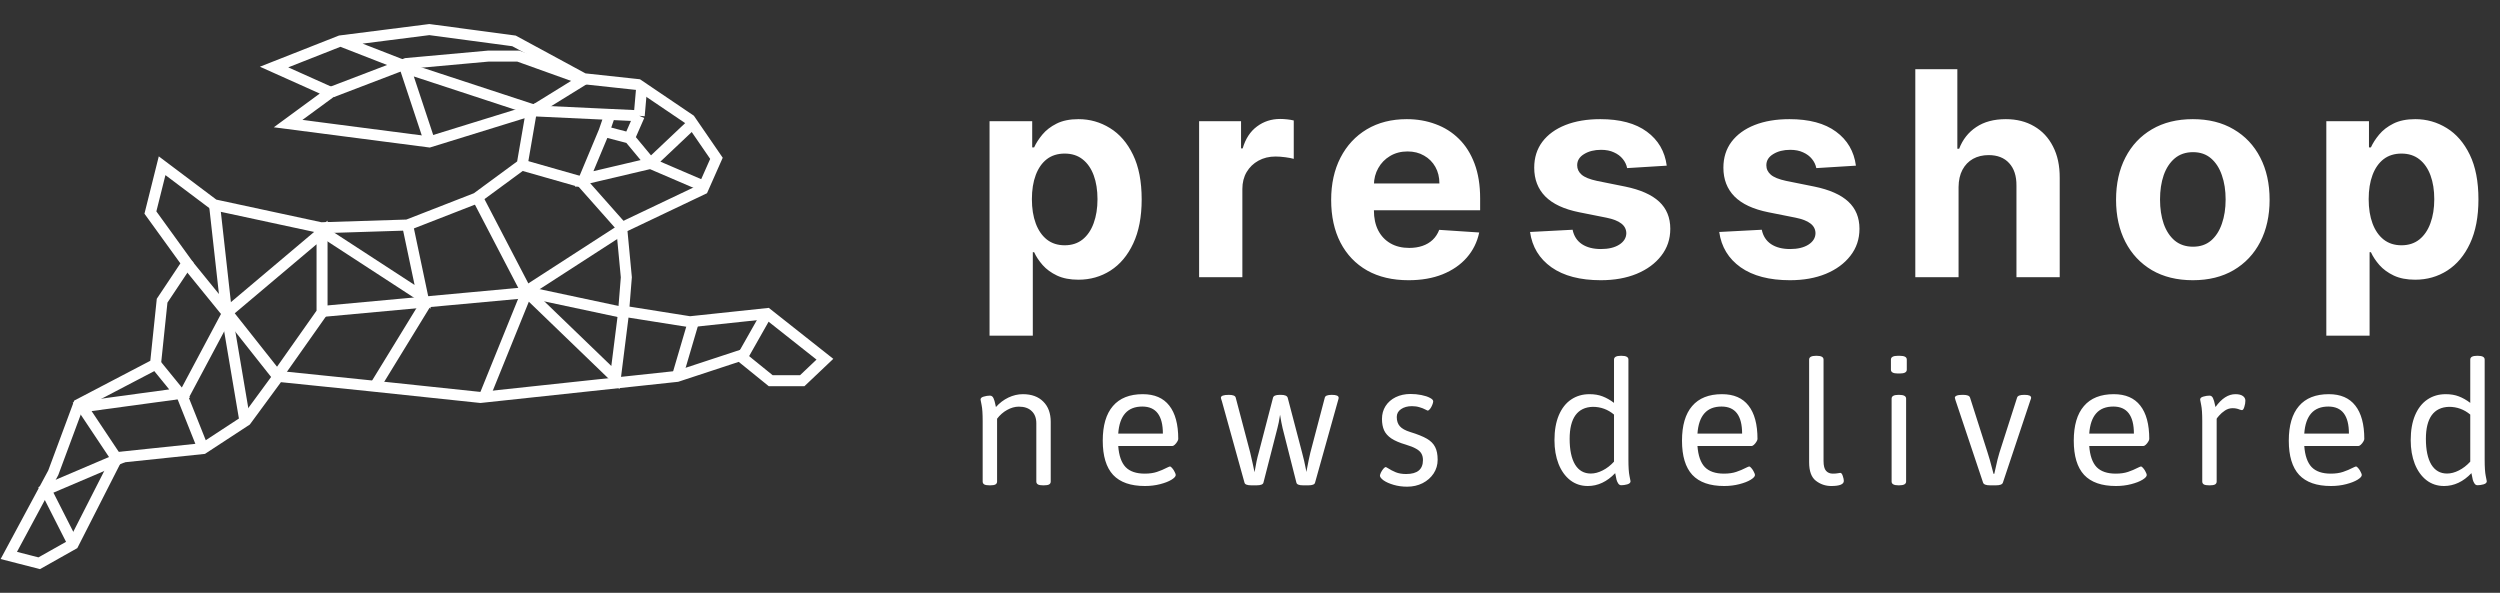 <svg width="2273" height="539" viewBox="0 0 2273 539" fill="none" xmlns="http://www.w3.org/2000/svg">
<rect x="0" y="0" width="2273" height="539" fill="#333333" stroke="none"/>
<path d="M66.168 493.661L41.695 445.424L106.602 417.758L74.68 369.876L163.352 357.816L139.942 329.087" stroke="white" stroke-width="10"/>
<path d="M165.48 359.59L184.278 406.763" stroke="white" stroke-width="10"/>
<path d="M195.273 188.277L205.914 283.687L170.445 240.061" stroke="white" stroke-width="10"/>
<path d="M206.978 284.751L251.314 340.792" stroke="white" stroke-width="10"/>
<path d="M206.978 284.751L166.544 360.654" stroke="white" stroke-width="10"/>
<path d="M205.914 283.687L222.584 382.29" stroke="white" stroke-width="10"/>
<path d="M206.624 284.042L292.812 211.332V284.042L253.797 339.373" stroke="white" stroke-width="10"/>
<path d="M294.94 282.978L476.184 266.308L563.436 209.913" stroke="white" stroke-width="10"/>
<path d="M477.603 265.244L565.919 284.042" stroke="white" stroke-width="10"/>
<path d="M433.976 179.41L478.666 265.244" stroke="white" stroke-width="10"/>
<path d="M370.487 204.238L384.32 269.855L293.875 210.977" stroke="white" stroke-width="10"/>
<path d="M389.286 272.337L341.049 351.077" stroke="white" stroke-width="10"/>
<path d="M478.666 266.308L440.006 361.718" stroke="white" stroke-width="10"/>
<path d="M479.73 266.308L559.534 343.274L566.983 284.042" stroke="white" stroke-width="10"/>
<path d="M630.472 292.555L616.284 340.792" stroke="white" stroke-width="10"/>
<path d="M697.861 284.042L675.162 324.121" stroke="white" stroke-width="10"/>
<path d="M484.341 101.025L530.805 72.295" stroke="white" stroke-width="10"/>
<path d="M301.679 83.645L369.423 57.753L443.907 51.014H471.218L526.549 70.877" stroke="white" stroke-width="10"/>
<path d="M309.482 37.182L249.185 60.946L300.615 84L261.954 112.375L390.35 129.045L483.277 100.315L474.765 149.617L433.267 180.12L370.488 204.593L291.748 207.076L194.564 186.149L147.391 150.681L136.75 193.243L170.091 239.352L147.391 273.402L141.361 331.215L71.489 367.748L48.434 429.817L8 505.011L35.665 512.104L66.523 494.725L106.602 415.985L184.633 407.827L223.648 382.29L253.087 342.21L336.083 350.723L436.814 361.363L615.575 342.21L672.679 323.412L700.699 346.112H729.428L750 326.604L697.507 285.106L627.279 292.554L566.983 282.978L569.466 252.12L565.209 207.076L638.984 171.962L651.398 143.942L627.279 108.828L580.106 76.906L530.805 71.586L467.316 37.182L390.35 26.896L309.482 37.182ZM309.482 37.182L370.488 60.946" stroke="white" stroke-width="10"/>
<path d="M486.115 100.315L368.359 61.655L390.35 127.981" stroke="white" stroke-width="10"/>
<path d="M472.991 149.617L529.031 165.577L564.854 206.011" stroke="white" stroke-width="10"/>
<path d="M482.568 100.67L554.569 104.037M581.17 105.281L572.303 125.498M581.17 105.281L554.569 104.037M581.17 105.281L583.298 80.808M572.303 125.498L549.249 119.468M572.303 125.498L591.456 148.553M549.249 119.468L554.569 104.037M549.249 119.468L531.16 162.74L591.456 148.553M591.456 148.553L639.338 169.124M591.456 148.553L629.762 112.375" stroke="white" stroke-width="10"/>
<path d="M899.696 305.182V110.182H938.474V134.003H940.229C941.952 130.187 944.445 126.309 947.707 122.369C951.031 118.368 955.34 115.045 960.634 112.398C965.989 109.689 972.636 108.335 980.577 108.335C990.918 108.335 1000.46 111.044 1009.2 116.46C1017.94 121.815 1024.93 129.91 1030.16 140.743C1035.39 151.515 1038.01 165.026 1038.01 181.276C1038.01 197.095 1035.45 210.452 1030.34 221.347C1025.29 232.18 1018.4 240.397 1009.66 245.999C1000.98 251.538 991.256 254.308 980.484 254.308C972.852 254.308 966.358 253.046 961.003 250.523C955.709 247.999 951.37 244.829 947.984 241.013C944.599 237.135 942.014 233.226 940.229 229.287H939.028V305.182H899.696ZM938.197 181.091C938.197 189.524 939.367 196.879 941.706 203.158C944.045 209.436 947.43 214.33 951.862 217.838C956.294 221.285 961.68 223.009 968.02 223.009C974.421 223.009 979.838 221.254 984.27 217.746C988.702 214.176 992.056 209.251 994.334 202.973C996.673 196.633 997.842 189.339 997.842 181.091C997.842 172.904 996.704 165.703 994.426 159.486C992.149 153.269 988.794 148.406 984.362 144.898C979.93 141.389 974.483 139.635 968.02 139.635C961.618 139.635 956.202 141.328 951.77 144.713C947.4 148.098 944.045 152.9 941.706 159.116C939.367 165.333 938.197 172.658 938.197 181.091ZM1090.23 252V110.182H1128.36V134.926H1129.84C1132.42 126.124 1136.76 119.476 1142.86 114.983C1148.95 110.428 1155.97 108.151 1163.91 108.151C1165.88 108.151 1168 108.274 1170.28 108.52C1172.55 108.766 1174.55 109.105 1176.28 109.536V144.436C1174.43 143.882 1171.88 143.39 1168.62 142.959C1165.35 142.528 1162.37 142.312 1159.66 142.312C1153.87 142.312 1148.7 143.574 1144.15 146.098C1139.65 148.56 1136.08 152.007 1133.44 156.439C1130.85 160.871 1129.56 165.98 1129.56 171.766V252H1090.23ZM1280.64 254.77C1266.06 254.77 1253.5 251.815 1242.97 245.906C1232.51 239.936 1224.45 231.503 1218.78 220.608C1213.12 209.652 1210.29 196.695 1210.29 181.737C1210.29 167.149 1213.12 154.346 1218.78 143.328C1224.45 132.31 1232.42 123.723 1242.7 117.568C1253.04 111.413 1265.16 108.335 1279.07 108.335C1288.43 108.335 1297.14 109.843 1305.2 112.859C1313.33 115.814 1320.41 120.277 1326.44 126.247C1332.53 132.218 1337.27 139.727 1340.66 148.776C1344.04 157.762 1345.74 168.288 1345.74 180.352V191.155H1225.98V166.78H1308.71C1308.71 161.117 1307.48 156.1 1305.02 151.73C1302.56 147.36 1299.14 143.944 1294.77 141.482C1290.46 138.958 1285.44 137.696 1279.72 137.696C1273.75 137.696 1268.46 139.081 1263.84 141.851C1259.28 144.559 1255.71 148.222 1253.13 152.838C1250.54 157.393 1249.22 162.471 1249.16 168.072V191.247C1249.16 198.264 1250.45 204.327 1253.04 209.436C1255.68 214.545 1259.41 218.484 1264.21 221.254C1269.01 224.024 1274.7 225.409 1281.29 225.409C1285.66 225.409 1289.66 224.794 1293.29 223.562C1296.92 222.331 1300.03 220.485 1302.62 218.023C1305.2 215.561 1307.17 212.545 1308.53 208.974L1344.9 211.375C1343.06 220.116 1339.27 227.748 1333.55 234.273C1327.89 240.736 1320.56 245.783 1311.57 249.415C1302.65 252.985 1292.34 254.77 1280.64 254.77ZM1515.4 150.622L1479.39 152.838C1478.78 149.76 1477.45 146.991 1475.42 144.528C1473.39 142.005 1470.71 140.004 1467.39 138.527C1464.13 136.988 1460.22 136.219 1455.66 136.219C1449.57 136.219 1444.43 137.511 1440.24 140.097C1436.06 142.62 1433.97 146.006 1433.97 150.253C1433.97 153.638 1435.32 156.5 1438.03 158.839C1440.74 161.179 1445.38 163.056 1451.97 164.472L1477.64 169.642C1491.43 172.473 1501.7 177.028 1508.48 183.307C1515.25 189.585 1518.63 197.833 1518.63 208.051C1518.63 217.346 1515.89 225.501 1510.41 232.518C1505 239.536 1497.55 245.014 1488.07 248.953C1478.65 252.831 1467.79 254.77 1455.48 254.77C1436.7 254.77 1421.75 250.861 1410.61 243.044C1399.53 235.165 1393.03 224.455 1391.12 210.913L1429.81 208.882C1430.98 214.607 1433.81 218.977 1438.31 221.993C1442.8 224.947 1448.55 226.425 1455.57 226.425C1462.46 226.425 1468 225.101 1472.19 222.455C1476.44 219.746 1478.59 216.268 1478.65 212.021C1478.59 208.451 1477.08 205.527 1474.13 203.25C1471.17 200.911 1466.62 199.126 1460.46 197.895L1435.9 193.001C1422.06 190.232 1411.74 185.43 1404.97 178.598C1398.26 171.766 1394.91 163.056 1394.91 152.469C1394.91 143.359 1397.37 135.511 1402.3 128.925C1407.28 122.339 1414.27 117.26 1423.26 113.69C1432.3 110.12 1442.89 108.335 1455.02 108.335C1472.93 108.335 1487.02 112.121 1497.3 119.692C1507.64 127.263 1513.68 137.573 1515.4 150.622ZM1687.4 150.622L1651.39 152.838C1650.77 149.76 1649.45 146.991 1647.42 144.528C1645.39 142.005 1642.71 140.004 1639.38 138.527C1636.12 136.988 1632.21 136.219 1627.66 136.219C1621.57 136.219 1616.43 137.511 1612.24 140.097C1608.05 142.62 1605.96 146.006 1605.96 150.253C1605.96 153.638 1607.32 156.5 1610.02 158.839C1612.73 161.179 1617.38 163.056 1623.97 164.472L1649.63 169.642C1663.42 172.473 1673.7 177.028 1680.47 183.307C1687.24 189.585 1690.63 197.833 1690.63 208.051C1690.63 217.346 1687.89 225.501 1682.41 232.518C1676.99 239.536 1669.55 245.014 1660.07 248.953C1650.65 252.831 1639.79 254.77 1627.47 254.77C1608.7 254.77 1593.74 250.861 1582.6 243.044C1571.52 235.165 1565.03 224.455 1563.12 210.913L1601.81 208.882C1602.98 214.607 1605.81 218.977 1610.3 221.993C1614.79 224.947 1620.55 226.425 1627.57 226.425C1634.46 226.425 1640 225.101 1644.19 222.455C1648.43 219.746 1650.59 216.268 1650.65 212.021C1650.59 208.451 1649.08 205.527 1646.12 203.25C1643.17 200.911 1638.62 199.126 1632.46 197.895L1607.9 193.001C1594.05 190.232 1583.74 185.43 1576.97 178.598C1570.26 171.766 1566.91 163.056 1566.91 152.469C1566.91 143.359 1569.37 135.511 1574.29 128.925C1579.28 122.339 1586.26 117.26 1595.25 113.69C1604.3 110.12 1614.89 108.335 1627.01 108.335C1644.92 108.335 1659.02 112.121 1669.3 119.692C1679.64 127.263 1685.67 137.573 1687.4 150.622ZM1780.73 170.011V252H1741.4V62.909H1779.62V135.203H1781.28C1784.48 126.832 1789.65 120.277 1796.79 115.537C1803.93 110.736 1812.89 108.335 1823.66 108.335C1833.51 108.335 1842.1 110.49 1849.42 114.798C1856.81 119.045 1862.53 125.17 1866.59 133.172C1870.72 141.112 1872.75 150.622 1872.69 161.702V252H1833.36V168.719C1833.42 159.978 1831.2 153.177 1826.71 148.314C1822.28 143.451 1816.06 141.02 1808.06 141.02C1802.7 141.02 1797.96 142.159 1793.84 144.436C1789.78 146.714 1786.58 150.037 1784.24 154.408C1781.96 158.716 1780.79 163.918 1780.73 170.011ZM1993.72 254.77C1979.38 254.77 1966.97 251.723 1956.51 245.629C1946.11 239.474 1938.07 230.918 1932.41 219.962C1926.75 208.944 1923.92 196.171 1923.92 181.645C1923.92 166.995 1926.75 154.192 1932.41 143.236C1938.07 132.218 1946.11 123.662 1956.51 117.568C1966.97 111.413 1979.38 108.335 1993.72 108.335C2008.06 108.335 2020.43 111.413 2030.83 117.568C2041.3 123.662 2049.36 132.218 2055.02 143.236C2060.69 154.192 2063.52 166.995 2063.52 181.645C2063.52 196.171 2060.69 208.944 2055.02 219.962C2049.36 230.918 2041.3 239.474 2030.83 245.629C2020.43 251.723 2008.06 254.77 1993.72 254.77ZM1993.9 224.301C2000.43 224.301 2005.87 222.455 2010.25 218.761C2014.62 215.007 2017.91 209.898 2020.12 203.435C2022.4 196.972 2023.54 189.616 2023.54 181.368C2023.54 173.12 2022.4 165.764 2020.12 159.301C2017.91 152.838 2014.62 147.729 2010.25 143.974C2005.87 140.22 2000.43 138.342 1993.9 138.342C1987.32 138.342 1981.78 140.22 1977.28 143.974C1972.85 147.729 1969.5 152.838 1967.22 159.301C1965 165.764 1963.9 173.12 1963.9 181.368C1963.9 189.616 1965 196.972 1967.22 203.435C1969.5 209.898 1972.85 215.007 1977.28 218.761C1981.78 222.455 1987.32 224.301 1993.9 224.301ZM2115.09 305.182V110.182H2153.87V134.003H2155.63C2157.35 130.187 2159.84 126.309 2163.11 122.369C2166.43 118.368 2170.74 115.045 2176.03 112.398C2181.39 109.689 2188.03 108.335 2195.98 108.335C2206.32 108.335 2215.86 111.044 2224.6 116.46C2233.34 121.815 2240.32 129.91 2245.56 140.743C2250.79 151.515 2253.4 165.026 2253.4 181.276C2253.4 197.095 2250.85 210.452 2245.74 221.347C2240.69 232.18 2233.8 240.397 2225.06 245.999C2216.38 251.538 2206.65 254.308 2195.88 254.308C2188.25 254.308 2181.76 253.046 2176.4 250.523C2171.11 247.999 2166.77 244.829 2163.38 241.013C2160 237.135 2157.41 233.226 2155.63 229.287H2154.43V305.182H2115.09ZM2153.6 181.091C2153.6 189.524 2154.77 196.879 2157.1 203.158C2159.44 209.436 2162.83 214.33 2167.26 217.838C2171.69 221.285 2177.08 223.009 2183.42 223.009C2189.82 223.009 2195.24 221.254 2199.67 217.746C2204.1 214.176 2207.45 209.251 2209.73 202.973C2212.07 196.633 2213.24 189.339 2213.24 181.091C2213.24 172.904 2212.1 165.703 2209.82 159.486C2207.55 153.269 2204.19 148.406 2199.76 144.898C2195.33 141.389 2189.88 139.635 2183.42 139.635C2177.02 139.635 2171.6 141.328 2167.17 144.713C2162.8 148.098 2159.44 152.9 2157.1 159.116C2154.77 165.333 2153.6 172.658 2153.6 181.091Z" fill="white"/>
<path d="M899.775 441.264C897.549 441.264 895.938 441 894.941 440.473C893.945 439.887 893.447 439.008 893.447 437.836V382.992C893.447 376.195 893.125 371.303 892.48 368.314C891.836 365.268 891.514 363.598 891.514 363.305C891.514 362.016 892.48 361.107 894.414 360.58C896.406 359.994 898.281 359.701 900.039 359.701C901.504 359.701 902.588 360.492 903.291 362.074C903.994 363.656 904.492 365.268 904.785 366.908C905.137 368.549 905.371 369.604 905.488 370.072C908.77 366.381 912.549 363.51 916.826 361.459C921.162 359.408 925.527 358.383 929.922 358.383C937.891 358.383 944.102 360.639 948.555 365.15C953.066 369.604 955.322 375.756 955.322 383.607V437.836C955.322 439.008 954.824 439.887 953.828 440.473C952.832 441 951.25 441.264 949.082 441.264H948.379C946.27 441.264 944.717 441 943.721 440.473C942.725 439.887 942.227 439.008 942.227 437.836V384.926C942.227 380.121 940.82 376.4 938.008 373.764C935.254 371.068 931.357 369.721 926.318 369.721C922.803 369.721 919.258 370.717 915.684 372.709C912.168 374.643 909.121 377.309 906.543 380.707V437.836C906.543 439.008 906.045 439.887 905.049 440.473C904.053 441 902.5 441.264 900.391 441.264H899.775ZM1040.95 441.879C1028 441.879 1018.36 438.51 1012.03 431.771C1005.76 424.975 1002.62 414.604 1002.62 400.658C1002.62 386.83 1005.7 376.342 1011.85 369.193C1018.01 361.986 1027.06 358.383 1039.01 358.383C1049.68 358.383 1057.7 361.84 1063.09 368.754C1068.54 375.668 1071.27 385.805 1071.27 399.164C1071.27 399.75 1070.95 400.57 1070.3 401.625C1069.71 402.621 1068.98 403.529 1068.1 404.35C1067.28 405.111 1066.58 405.492 1065.99 405.492H1016.69C1017.33 414.223 1019.56 420.609 1023.37 424.652C1027.23 428.637 1033.04 430.629 1040.77 430.629C1045.11 430.629 1048.83 430.102 1051.93 429.047C1055.1 427.992 1058.14 426.703 1061.07 425.18C1061.37 425.062 1061.8 424.857 1062.39 424.564C1062.98 424.271 1063.39 424.125 1063.62 424.125C1064.27 424.125 1065 424.652 1065.82 425.707C1066.7 426.703 1067.43 427.846 1068.02 429.135C1068.66 430.365 1068.98 431.273 1068.98 431.859C1068.98 433.148 1067.69 434.584 1065.12 436.166C1062.54 437.748 1059.08 439.096 1054.74 440.209C1050.47 441.322 1045.87 441.879 1040.95 441.879ZM1057.29 394.242C1057.29 377.836 1051.05 369.633 1038.57 369.633C1025.15 369.633 1017.86 377.836 1016.69 394.242H1057.29ZM1137.73 441.264C1133.92 441.264 1131.84 440.443 1131.49 438.803L1110.92 364.711C1110.34 363.07 1110.04 362.045 1110.04 361.635C1110.04 359.877 1112.45 358.998 1117.25 358.998C1121 358.998 1123.08 359.818 1123.49 361.459L1136.68 411.469C1136.91 412.289 1137.67 415.629 1138.96 421.488C1139.25 423.07 1139.81 425.678 1140.63 429.311C1141.8 422.104 1143.09 416.098 1144.5 411.293L1157.42 361.635C1157.83 359.877 1159.88 358.998 1163.57 358.998H1164.62C1168.2 358.998 1170.25 359.877 1170.78 361.635L1183.79 411.293C1185.19 416.449 1186.36 421.518 1187.3 426.498C1187.36 426.85 1187.51 427.729 1187.74 429.135C1189.38 420.463 1190.58 414.633 1191.34 411.645L1204.53 361.459C1204.94 359.818 1207.05 358.998 1210.86 358.998C1215.02 358.998 1217.1 359.877 1217.1 361.635C1217.1 362.279 1216.95 362.982 1216.66 363.744L1195.65 438.803C1195.3 440.443 1193.25 441.264 1189.5 441.264H1184.75C1181.06 441.264 1179.04 440.443 1178.69 438.803L1166.12 389.232C1165.36 386.01 1164.6 381.967 1163.83 377.104C1163.07 382.201 1162.28 386.215 1161.46 389.145L1148.72 438.803C1148.37 440.443 1146.26 441.264 1142.39 441.264H1137.73ZM1279.43 442.494C1275.03 442.494 1270.93 441.938 1267.12 440.824C1263.31 439.711 1260.27 438.363 1257.98 436.781C1255.76 435.141 1254.64 433.705 1254.64 432.475C1254.64 431.889 1254.94 430.951 1255.52 429.662C1256.17 428.373 1256.9 427.23 1257.72 426.234C1258.6 425.18 1259.39 424.652 1260.09 424.652C1260.27 424.652 1260.79 424.945 1261.67 425.531C1264.02 427.055 1266.48 428.344 1269.06 429.398C1271.69 430.453 1274.83 430.98 1278.46 430.98C1288.66 430.98 1293.75 426.762 1293.75 418.324C1293.75 415.922 1293.26 413.9 1292.26 412.26C1291.32 410.619 1289.71 409.184 1287.43 407.953C1285.2 406.664 1282.12 405.434 1278.2 404.262C1272.57 402.621 1268.18 400.746 1265.01 398.637C1261.91 396.527 1259.71 394.066 1258.42 391.254C1257.13 388.383 1256.49 384.926 1256.49 380.883C1256.49 376.547 1257.57 372.65 1259.74 369.193C1261.97 365.736 1265.04 363.041 1268.97 361.107C1272.95 359.174 1277.44 358.207 1282.42 358.207C1285.87 358.207 1289.18 358.529 1292.35 359.174C1295.57 359.818 1298.15 360.668 1300.08 361.723C1302.07 362.719 1303.07 363.773 1303.07 364.887C1303.07 365.707 1302.78 366.82 1302.19 368.227C1301.66 369.574 1300.99 370.775 1300.17 371.83C1299.35 372.826 1298.62 373.324 1297.97 373.324C1297.86 373.324 1297.12 372.973 1295.78 372.27C1294.43 371.508 1292.7 370.834 1290.59 370.248C1288.54 369.604 1286.25 369.281 1283.73 369.281C1279.75 369.281 1276.44 370.189 1273.8 372.006C1271.22 373.764 1269.94 376.137 1269.94 379.125C1269.94 382.641 1270.87 385.453 1272.75 387.562C1274.62 389.672 1277.73 391.4 1282.06 392.748C1288.74 394.799 1293.84 396.85 1297.36 398.9C1300.87 400.951 1303.36 403.471 1304.83 406.459C1306.35 409.389 1307.11 413.256 1307.11 418.061C1307.11 422.631 1305.88 426.791 1303.42 430.541C1300.96 434.232 1297.62 437.162 1293.4 439.33C1289.18 441.439 1284.53 442.494 1279.43 442.494ZM1443.64 441.879C1437.55 441.879 1432.22 440.121 1427.65 436.605C1423.08 433.031 1419.53 428.08 1417.01 421.752C1414.55 415.424 1413.32 408.246 1413.32 400.219C1413.32 391.371 1414.64 383.812 1417.28 377.543C1419.97 371.215 1423.72 366.439 1428.53 363.217C1433.33 359.994 1438.87 358.383 1445.14 358.383C1449.65 358.383 1453.63 359.057 1457.09 360.404C1460.61 361.752 1464.06 363.715 1467.46 366.293V326.918C1467.46 324.633 1469.51 323.49 1473.61 323.49H1474.32C1478.48 323.49 1480.56 324.633 1480.56 326.918V417.885C1480.56 424.682 1480.88 429.604 1481.52 432.65C1482.17 435.639 1482.49 437.279 1482.49 437.572C1482.49 438.861 1481.49 439.799 1479.5 440.385C1477.57 440.912 1475.75 441.176 1474.05 441.176C1472.88 441.176 1471.94 440.619 1471.24 439.506C1470.54 438.393 1470.04 437.279 1469.75 436.166C1469.51 434.994 1469.1 433.002 1468.52 430.189C1461.07 437.982 1452.78 441.879 1443.64 441.879ZM1446.37 430.541C1449.82 430.541 1453.4 429.604 1457.09 427.729C1460.84 425.854 1464.3 423.188 1467.46 419.73V376.928C1461.84 372.24 1455.42 369.896 1448.21 369.896C1441.24 370.072 1435.97 372.621 1432.39 377.543C1428.88 382.465 1427.12 389.613 1427.12 398.988C1427.12 409.066 1428.76 416.859 1432.04 422.367C1435.38 427.816 1440.16 430.541 1446.37 430.541ZM1567.59 441.879C1554.64 441.879 1545 438.51 1538.67 431.771C1532.4 424.975 1529.27 414.604 1529.27 400.658C1529.27 386.83 1532.34 376.342 1538.49 369.193C1544.65 361.986 1553.7 358.383 1565.65 358.383C1576.32 358.383 1584.34 361.84 1589.73 368.754C1595.18 375.668 1597.91 385.805 1597.91 399.164C1597.91 399.75 1597.59 400.57 1596.94 401.625C1596.36 402.621 1595.62 403.529 1594.74 404.35C1593.92 405.111 1593.22 405.492 1592.63 405.492H1543.33C1543.97 414.223 1546.2 420.609 1550.01 424.652C1553.88 428.637 1559.68 430.629 1567.41 430.629C1571.75 430.629 1575.47 430.102 1578.57 429.047C1581.74 427.992 1584.78 426.703 1587.71 425.18C1588.01 425.062 1588.45 424.857 1589.03 424.564C1589.62 424.271 1590.03 424.125 1590.26 424.125C1590.91 424.125 1591.64 424.652 1592.46 425.707C1593.34 426.703 1594.07 427.846 1594.66 429.135C1595.3 430.365 1595.62 431.273 1595.62 431.859C1595.62 433.148 1594.33 434.584 1591.76 436.166C1589.18 437.748 1585.72 439.096 1581.38 440.209C1577.11 441.322 1572.51 441.879 1567.59 441.879ZM1583.93 394.242C1583.93 377.836 1577.69 369.633 1565.21 369.633C1551.79 369.633 1544.5 377.836 1543.33 394.242H1583.93ZM1664.99 441.879C1659.77 441.879 1655.11 440.297 1651.01 437.133C1646.91 433.969 1644.86 428.373 1644.86 420.346V326.918C1644.86 324.633 1646.94 323.49 1651.1 323.49H1651.8C1655.9 323.49 1657.96 324.633 1657.96 326.918V419.115C1657.96 423.393 1658.72 426.381 1660.24 428.08C1661.76 429.779 1663.81 430.629 1666.39 430.629C1668.33 430.629 1669.85 430.512 1670.96 430.277C1672.08 430.043 1672.81 429.926 1673.16 429.926C1674.1 429.926 1674.86 430.863 1675.45 432.738C1676.09 434.613 1676.41 436.107 1676.41 437.221C1676.41 440.326 1672.6 441.879 1664.99 441.879ZM1725.47 339.574C1721.31 339.574 1719.23 338.432 1719.23 336.146V326.918C1719.23 324.633 1721.31 323.49 1725.47 323.49H1727.32C1731.54 323.49 1733.65 324.633 1733.65 326.918V336.146C1733.65 338.432 1731.54 339.574 1727.32 339.574H1725.47ZM1726.09 441.264C1721.93 441.264 1719.85 440.121 1719.85 437.836V362.426C1719.85 360.141 1721.93 358.998 1726.09 358.998H1726.7C1730.92 358.998 1733.03 360.141 1733.03 362.426V437.836C1733.03 440.121 1730.92 441.264 1726.7 441.264H1726.09ZM1809.34 441.264C1805.65 441.264 1803.54 440.443 1803.01 438.803L1777.87 363.656C1777.52 362.602 1777.35 361.928 1777.35 361.635C1777.35 360.814 1777.9 360.17 1779.02 359.701C1780.13 359.232 1781.83 358.998 1784.11 358.998H1784.9C1788.54 358.998 1790.62 359.818 1791.14 361.459L1807.05 411.293C1808.34 415.16 1809.84 420.434 1811.54 427.113L1812.5 430.805H1813.21L1814.26 426.146C1815.55 419.994 1816.75 415.16 1817.86 411.645L1833.95 361.459C1834.47 359.818 1836.61 358.998 1840.36 358.998H1840.8C1844.73 358.998 1846.69 359.877 1846.69 361.635C1846.69 362.221 1846.49 362.924 1846.08 363.744L1821.03 438.803C1820.5 440.443 1818.39 441.264 1814.7 441.264H1809.34ZM1923.79 441.879C1910.84 441.879 1901.2 438.51 1894.87 431.771C1888.6 424.975 1885.47 414.604 1885.47 400.658C1885.47 386.83 1888.54 376.342 1894.7 369.193C1900.85 361.986 1909.9 358.383 1921.86 358.383C1932.52 358.383 1940.55 361.84 1945.94 368.754C1951.39 375.668 1954.11 385.805 1954.11 399.164C1954.11 399.75 1953.79 400.57 1953.14 401.625C1952.56 402.621 1951.83 403.529 1950.95 404.35C1950.13 405.111 1949.42 405.492 1948.84 405.492H1899.53C1900.18 414.223 1902.4 420.609 1906.21 424.652C1910.08 428.637 1915.88 430.629 1923.61 430.629C1927.95 430.629 1931.67 430.102 1934.78 429.047C1937.94 427.992 1940.99 426.703 1943.92 425.18C1944.21 425.062 1944.65 424.857 1945.23 424.564C1945.82 424.271 1946.23 424.125 1946.46 424.125C1947.11 424.125 1947.84 424.652 1948.66 425.707C1949.54 426.703 1950.27 427.846 1950.86 429.135C1951.5 430.365 1951.83 431.273 1951.83 431.859C1951.83 433.148 1950.54 434.584 1947.96 436.166C1945.38 437.748 1941.92 439.096 1937.59 440.209C1933.31 441.322 1928.71 441.879 1923.79 441.879ZM1940.14 394.242C1940.14 377.836 1933.9 369.633 1921.42 369.633C1908 369.633 1900.7 377.836 1899.53 394.242H1940.14ZM2008.62 441.264C2006.39 441.264 2004.78 441 2003.79 440.473C2002.79 439.887 2002.29 439.008 2002.29 437.836V382.992C2002.29 376.195 2001.97 371.303 2001.33 368.314C2000.68 365.268 2000.36 363.598 2000.36 363.305C2000.36 362.016 2001.33 361.107 2003.26 360.58C2005.25 359.994 2007.13 359.701 2008.88 359.701C2010.29 359.701 2011.35 360.463 2012.05 361.986C2012.75 363.451 2013.37 365.531 2013.89 368.227L2014.33 370.072C2019.9 362.279 2025.94 358.383 2032.44 358.383C2035.43 358.383 2037.68 358.939 2039.21 360.053C2040.73 361.107 2041.49 362.543 2041.49 364.359C2041.49 366.117 2041.17 367.992 2040.53 369.984C2039.94 371.918 2039.24 372.885 2038.42 372.885C2038.01 372.885 2037.27 372.709 2036.22 372.357C2035.28 371.947 2034.34 371.654 2033.41 371.479C2032.47 371.244 2031.27 371.127 2029.8 371.127C2027.4 371.127 2025.12 371.83 2022.95 373.236C2020.84 374.643 2019.05 376.195 2017.59 377.895C2016.12 379.594 2015.39 380.531 2015.39 380.707V437.836C2015.39 439.008 2014.89 439.887 2013.89 440.473C2012.9 441 2011.35 441.264 2009.24 441.264H2008.62ZM2119.29 441.879C2106.34 441.879 2096.71 438.51 2090.38 431.771C2084.11 424.975 2080.97 414.604 2080.97 400.658C2080.97 386.83 2084.05 376.342 2090.2 369.193C2096.35 361.986 2105.41 358.383 2117.36 358.383C2128.02 358.383 2136.05 361.84 2141.44 368.754C2146.89 375.668 2149.62 385.805 2149.62 399.164C2149.62 399.75 2149.29 400.57 2148.65 401.625C2148.06 402.621 2147.33 403.529 2146.45 404.35C2145.63 405.111 2144.93 405.492 2144.34 405.492H2095.04C2095.68 414.223 2097.91 420.609 2101.71 424.652C2105.58 428.637 2111.38 430.629 2119.12 430.629C2123.45 430.629 2127.17 430.102 2130.28 429.047C2133.44 427.992 2136.49 426.703 2139.42 425.18C2139.71 425.062 2140.15 424.857 2140.74 424.564C2141.32 424.271 2141.73 424.125 2141.97 424.125C2142.61 424.125 2143.35 424.652 2144.17 425.707C2145.04 426.703 2145.78 427.846 2146.36 429.135C2147.01 430.365 2147.33 431.273 2147.33 431.859C2147.33 433.148 2146.04 434.584 2143.46 436.166C2140.88 437.748 2137.43 439.096 2133.09 440.209C2128.81 441.322 2124.21 441.879 2119.29 441.879ZM2135.64 394.242C2135.64 377.836 2129.4 369.633 2116.92 369.633C2103.5 369.633 2096.21 377.836 2095.04 394.242H2135.64ZM2222.14 441.879C2216.05 441.879 2210.72 440.121 2206.15 436.605C2201.58 433.031 2198.03 428.08 2195.51 421.752C2193.05 415.424 2191.82 408.246 2191.82 400.219C2191.82 391.371 2193.14 383.812 2195.78 377.543C2198.47 371.215 2202.22 366.439 2207.03 363.217C2211.83 359.994 2217.37 358.383 2223.64 358.383C2228.15 358.383 2232.13 359.057 2235.59 360.404C2239.11 361.752 2242.56 363.715 2245.96 366.293V326.918C2245.96 324.633 2248.01 323.49 2252.11 323.49H2252.82C2256.98 323.49 2259.06 324.633 2259.06 326.918V417.885C2259.06 424.682 2259.38 429.604 2260.02 432.65C2260.67 435.639 2260.99 437.279 2260.99 437.572C2260.99 438.861 2259.99 439.799 2258 440.385C2256.07 440.912 2254.25 441.176 2252.55 441.176C2251.38 441.176 2250.44 440.619 2249.74 439.506C2249.04 438.393 2248.54 437.279 2248.25 436.166C2248.01 434.994 2247.6 433.002 2247.02 430.189C2239.57 437.982 2231.28 441.879 2222.14 441.879ZM2224.87 430.541C2228.32 430.541 2231.9 429.604 2235.59 427.729C2239.34 425.854 2242.8 423.188 2245.96 419.73V376.928C2240.34 372.24 2233.92 369.896 2226.71 369.896C2219.74 370.072 2214.47 372.621 2210.89 377.543C2207.38 382.465 2205.62 389.613 2205.62 398.988C2205.62 409.066 2207.26 416.859 2210.54 422.367C2213.88 427.816 2218.66 430.541 2224.87 430.541Z" fill="white"/>
</svg>
